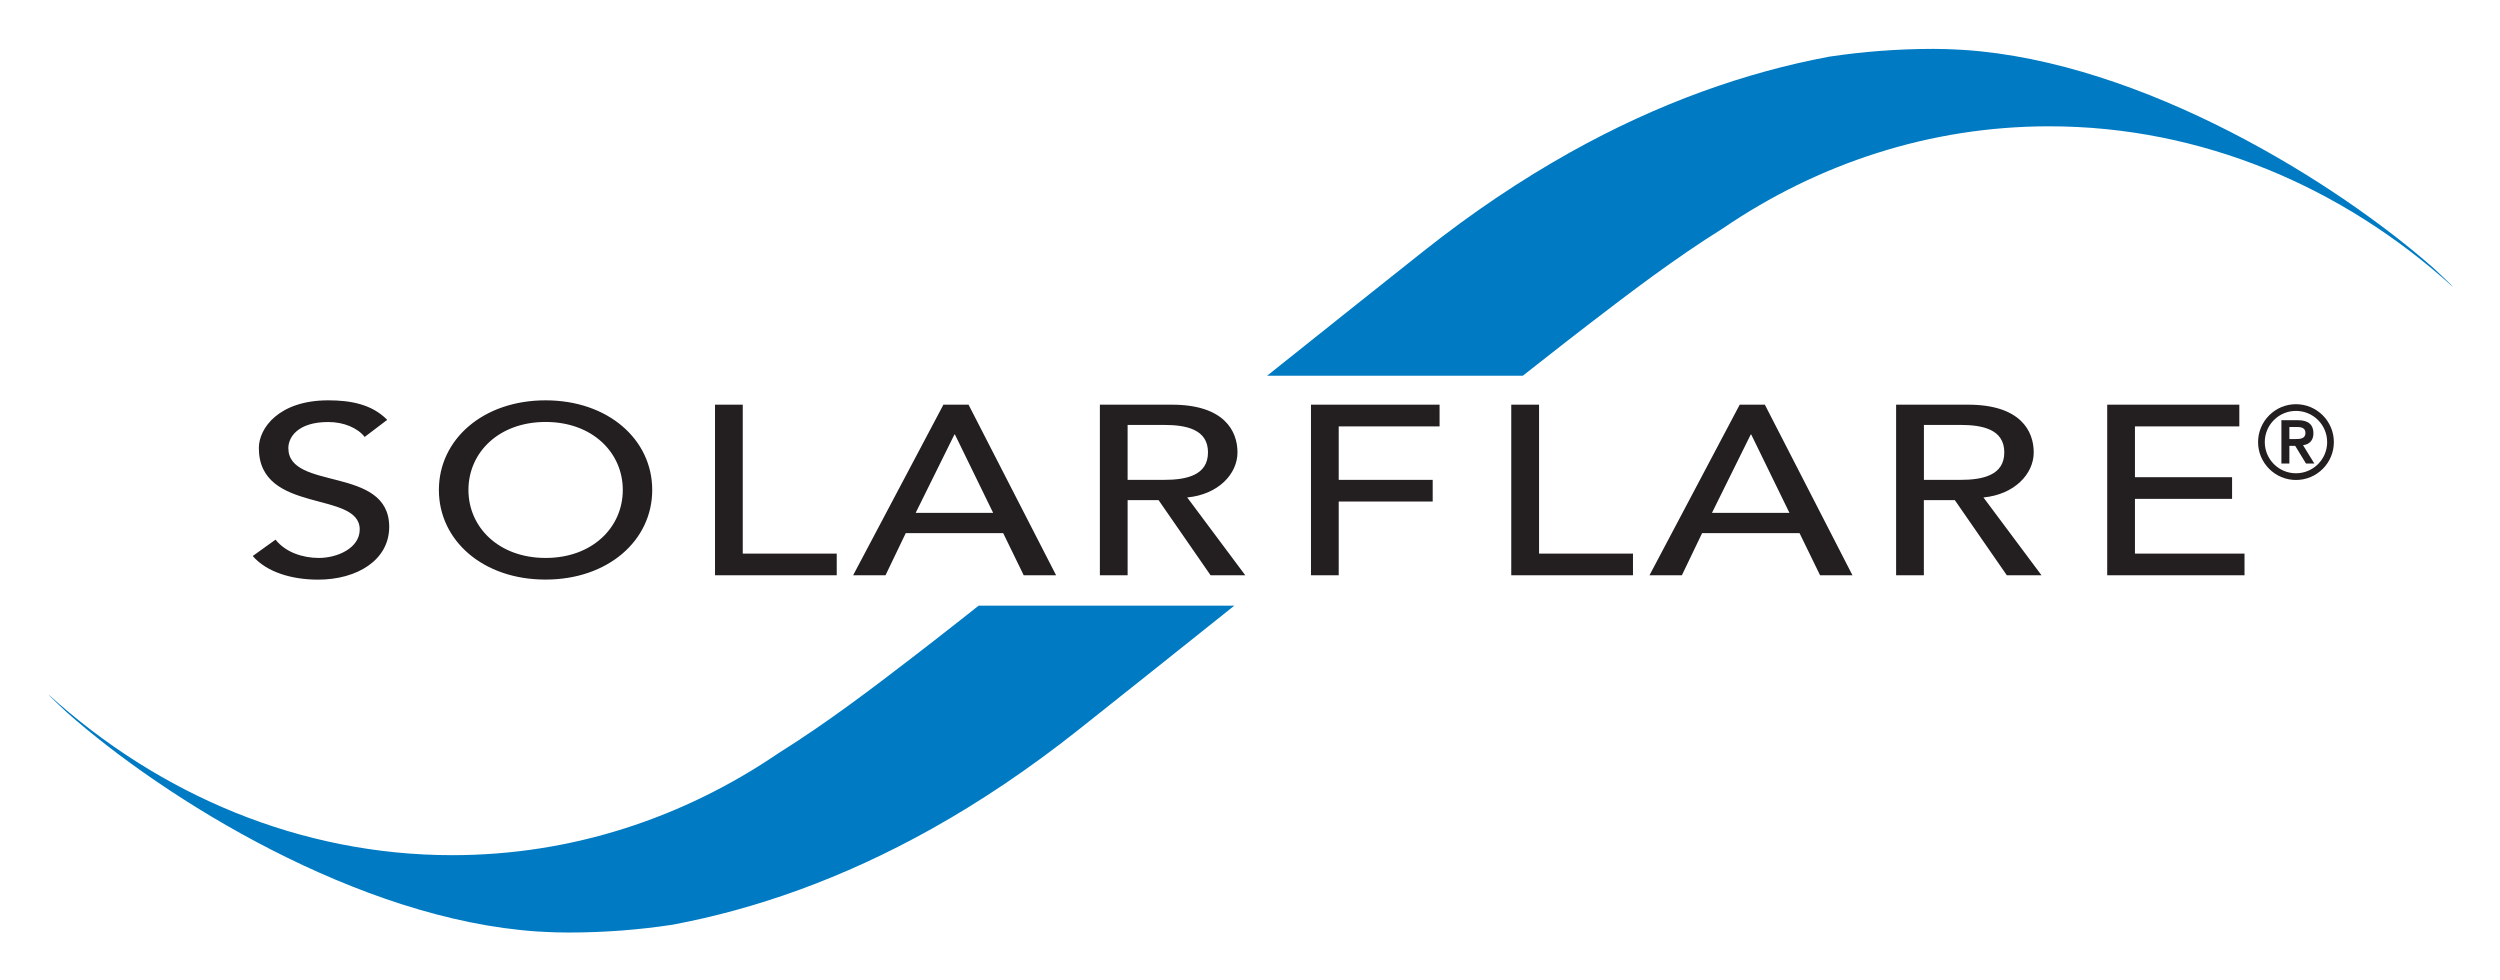 <svg xmlns="http://www.w3.org/2000/svg" role="img" viewBox="-6.95 41.30 413.66 162.16"><title>Solarflare logo</title><style>svg {enable-background:new 0 0 400 245}</style><style>.st4989{fill:#231f20}</style><path fill="#007bc3" d="M151.96 143.9c-3.13 2.46-5.85 4.58-7.95 6.19-6.66 5.12-14.12 10.81-22.13 15.82-15.72 10.71-34.21 16.89-53.99 16.89-25.15 0-48.51-9.98-66.8-26.57l-.01-.01c.12.14.23.27.35.4.9.89 1.79 1.71 2.68 2.55 16.12 14.29 48.27 34.3 77.89 36.26 1.01.04 2.01.12 3.02.14.66.01 1.31.03 1.97.03h.14c5.86 0 11.62-.44 17.24-1.3 13.69-2.58 28.03-7.58 42.82-15.85 7.98-4.46 16.1-9.89 24.31-16.4 7.29-5.78 16.26-12.93 25.78-20.53h-42.31c-1.03.83-2.05 1.63-3.01 2.38zm246.61-55.53c-.9-.88-1.79-1.7-2.68-2.55-16.12-14.28-48.27-34.3-77.89-36.26-1.01-.04-2.01-.12-3.02-.14-.65-.01-1.31-.03-1.97-.03h-.14c-5.86 0-11.62.45-17.24 1.3-13.69 2.58-28.03 7.57-42.83 15.85-7.98 4.47-16.1 9.88-24.31 16.4-7.29 5.78-16.26 12.93-25.78 20.53h42.31c1.04-.82 2.06-1.62 3.02-2.37 3.13-2.46 5.85-4.58 7.95-6.19 6.66-5.11 14.12-10.81 22.13-15.82 15.72-10.71 34.21-16.89 53.99-16.89 25.15 0 48.51 9.98 66.8 26.57h.01c-.12-.13-.23-.27-.35-.4z"/><path d="M38.64 130.59c1.63 2.07 4.45 3.03 7.18 3.03 3.01 0 6.75-1.6 6.75-4.71 0-6.5-16.69-2.47-16.69-13.48 0-3.31 3.35-7.89 11.48-7.89 3.68 0 7.22.64 9.76 3.23l-3.73 2.83c-1.15-1.47-3.4-2.47-6.03-2.47-5.07 0-6.6 2.55-6.6 4.31 0 7.14 16.69 2.87 16.69 13.04 0 5.46-5.26 8.73-11.77 8.73-4.35 0-8.51-1.24-10.81-3.91l3.77-2.71zm27.03-8.22c0-8.37 7.32-14.83 17.65-14.83 10.33 0 17.65 6.46 17.65 14.83 0 8.37-7.32 14.83-17.65 14.83-10.33.01-17.65-6.45-17.65-14.83zm30.43 0c0-6.18-5.02-11.25-12.77-11.25s-12.77 5.06-12.77 11.25c0 6.18 5.02 11.25 12.77 11.25s12.77-5.07 12.77-11.25zm15.26-14.11h4.59v24.64h15.55v3.59h-20.14v-28.23zm37.79 0h4.16l14.49 28.23h-5.36l-3.4-6.98h-16.12l-3.35 6.98h-5.36l14.94-28.23zm8.23 17.9l-6.32-12.96h-.09l-6.41 12.96h12.82zm17.66-17.9h11.91c8.66 0 10.86 4.35 10.86 7.89 0 3.59-3.2 6.98-8.32 7.46l9.61 12.88h-5.74l-8.61-12.44h-5.12v12.44h-4.59v-28.23zm4.59 12.44h6.03c3.64 0 7.27-.72 7.27-4.55s-3.64-4.54-7.27-4.54h-6.03v9.09zm30.33-12.44h21.29v3.59h-16.69v8.85h15.55v3.59h-15.55v12.2h-4.59v-28.23zm33.16 0h4.59v24.64h15.54v3.59h-20.14v-28.23zm37.79 0h4.16l14.5 28.23h-5.36l-3.4-6.98h-16.12l-3.35 6.98h-5.36l14.93-28.23zm8.23 17.9l-6.32-12.96h-.09l-6.41 12.96h12.82zm17.65-17.9h11.91c8.66 0 10.86 4.35 10.86 7.89 0 3.59-3.21 6.98-8.32 7.46l9.61 12.88h-5.74l-8.61-12.44h-5.12v12.44h-4.59v-28.23zm4.6 12.44h6.03c3.64 0 7.27-.72 7.27-4.55s-3.63-4.54-7.27-4.54h-6.03v9.09zm30.33-12.44h21.86v3.59h-17.27v8.41h16.07v3.59h-16.07v9.05h18.13v3.59h-22.72v-28.23z" class="st4989"/><path d="M372.95 108.18c3.46 0 6.27 2.82 6.27 6.27 0 3.46-2.81 6.27-6.27 6.27-3.46 0-6.27-2.82-6.27-6.27 0-3.45 2.81-6.27 6.27-6.27zm0 11.43c2.85 0 5.16-2.31 5.16-5.16s-2.31-5.16-5.16-5.16-5.16 2.31-5.16 5.16 2.31 5.16 5.16 5.16zm-2.41-8.78h2.77c1.72 0 2.53.78 2.53 2.16 0 1.25-.74 1.86-1.72 1.97l1.87 3.04h-1.38l-1.79-2.93h-.96V118h-1.32v-7.17zm1.32 3.12h.96c.81 0 1.7-.05 1.7-1.01s-.89-1.01-1.7-.99h-.96v2z" class="st4989"/></svg>